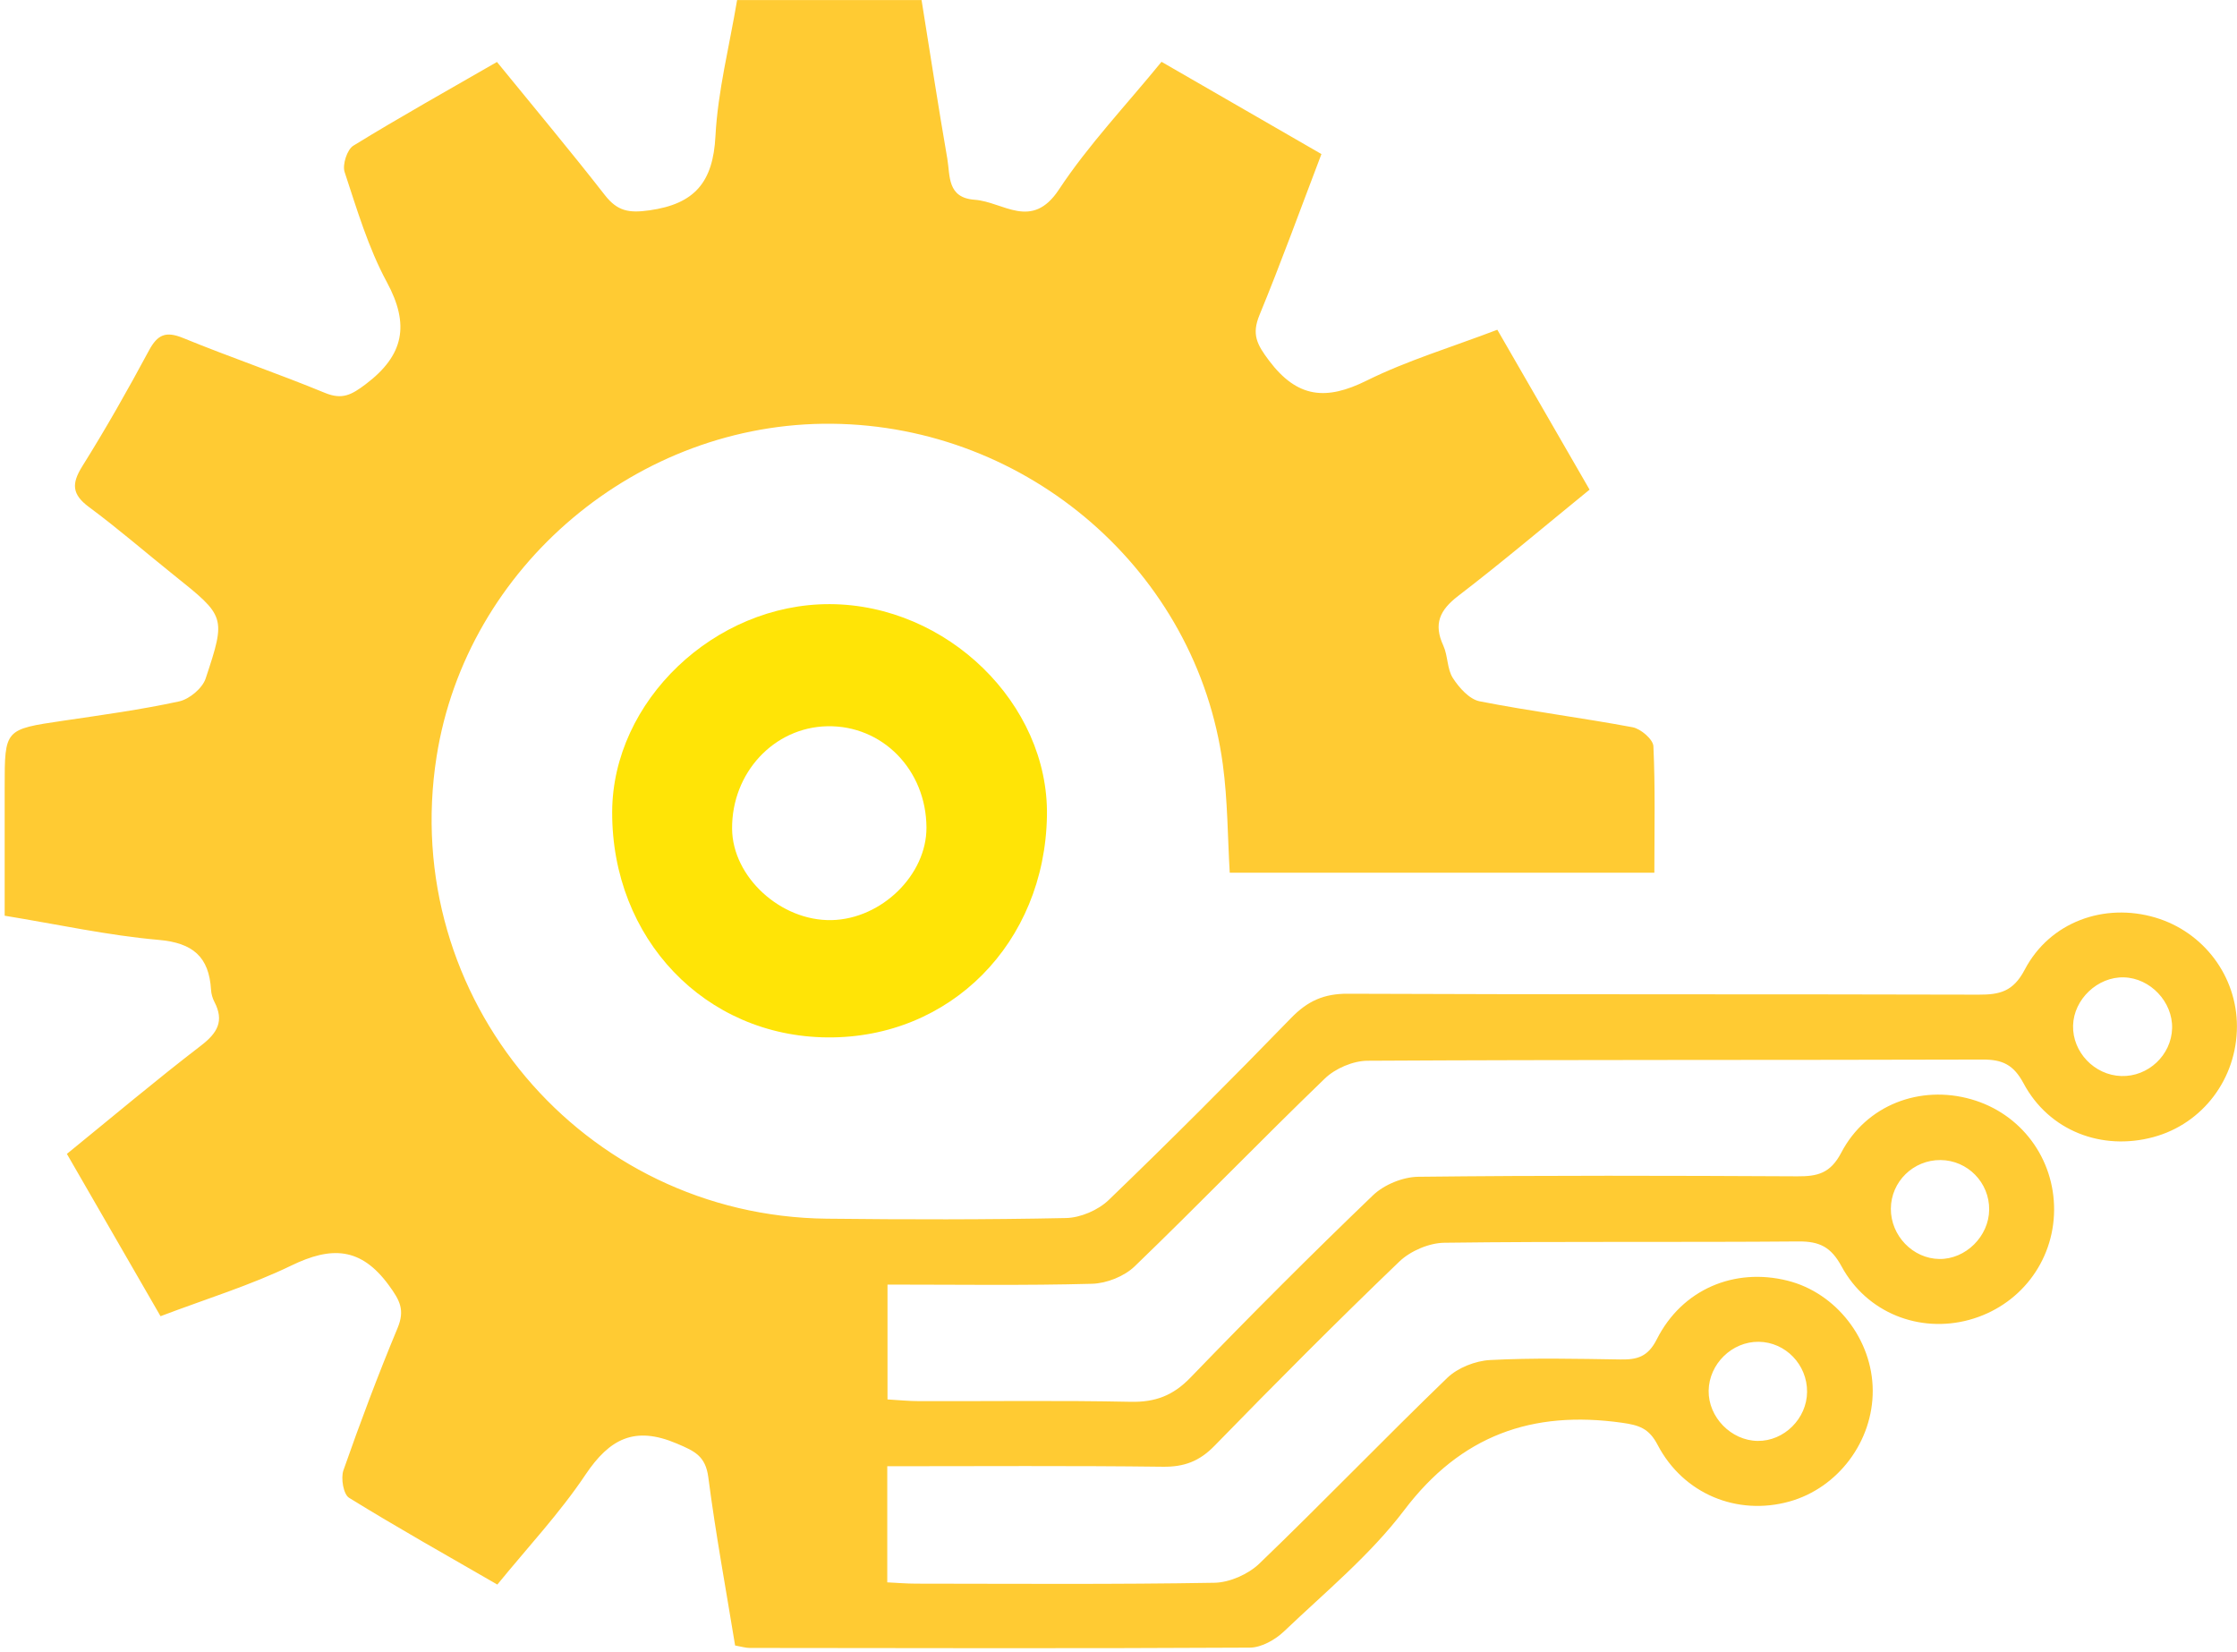 <?xml version="1.0" encoding="utf-8"?>
<!-- Generator: Adobe Illustrator 24.2.3, SVG Export Plug-In . SVG Version: 6.00 Build 0)  -->
<svg version="1.1" id="Слой_1" xmlns="http://www.w3.org/2000/svg" xmlns:xlink="http://www.w3.org/1999/xlink" x="0px" y="0px"
	 viewBox="0 0 585 432" style="enable-background:new 0 0 585 432;" xml:space="preserve">
<style type="text/css">
	.st0{clip-path:url(#SVGID_2_);fill:#FFE406;}
	.st1{opacity:0.5;clip-path:url(#SVGID_2_);}
	.st2{fill:#A3CAFF;}
	.st3{fill:#FF8C00;}
	.st4{clip-path:url(#SVGID_2_);fill:#FFEDA1;}
	.st5{clip-path:url(#SVGID_2_);}
	.st6{fill:#FFCB33;}
	.st7{fill:#FFEDA1;}
	.st8{fill:#2A356B;}
	.st9{clip-path:url(#SVGID_2_);fill:#FFCB33;}
	.st10{clip-path:url(#SVGID_2_);fill:#A3CAFF;}
	.st11{clip-path:url(#SVGID_2_);fill:#FF8C00;}
	.st12{clip-path:url(#SVGID_2_);fill:#2A356B;}
	.st13{fill:#1B254E;}
	.st14{clip-path:url(#SVGID_2_);fill:#C32C28;}
	.st15{clip-path:url(#SVGID_2_);fill:#FF7400;}
	.st16{fill:#FFE406;}
	.st17{clip-path:url(#SVGID_2_);fill:#FFEF6E;}
	.st18{clip-path:url(#SVGID_4_);fill:#FFE473;}
	.st19{fill:#FFFFFF;}
	.st20{fill:#FF6567;}
	.st21{fill:url(#SVGID_5_);}
	.st22{fill:#ADD8C3;}
	.st23{fill:none;stroke:#FFFFFF;stroke-miterlimit:10;}
	.st24{fill:#A2CBAB;}
	.st25{fill:#96CDA1;}
	.st26{opacity:0.76;}
	.st27{fill:#C4E9CD;}
	.st28{fill:url(#SVGID_6_);}
	.st29{fill:url(#SVGID_7_);}
	.st30{fill:#F6E6BE;}
	.st31{fill:url(#SVGID_8_);}
	.st32{fill:url(#SVGID_9_);}
	.st33{fill:url(#SVGID_10_);}
	.st34{fill:#E4EEC4;}
	.st35{fill:#EFFBD2;}
	.st36{fill:url(#SVGID_11_);}
	.st37{fill:url(#SVGID_12_);}
	.st38{fill:url(#SVGID_13_);}
	.st39{fill:url(#SVGID_14_);}
	.st40{fill:#FFE493;}
	.st41{clip-path:url(#SVGID_16_);fill:url(#SVGID_17_);}
	.st42{fill:#5B2A1E;}
	.st43{fill:#907673;}
	.st44{fill:url(#SVGID_18_);}
	.st45{fill:url(#SVGID_19_);}
	.st46{fill:url(#SVGID_20_);}
	.st47{fill:url(#SVGID_21_);}
	.st48{fill:#FE82C8;}
	.st49{opacity:0.62;clip-path:url(#SVGID_23_);fill:#FFFFFF;}
	.st50{opacity:0.75;clip-path:url(#SVGID_23_);fill:#FFFFFF;}
	.st51{opacity:0.41;clip-path:url(#SVGID_23_);fill:#FFFFFF;}
	.st52{clip-path:url(#SVGID_23_);fill:none;}
	.st53{clip-path:url(#SVGID_25_);}
	.st54{opacity:0.26;fill:#FFFFFF;}
	.st55{opacity:0.69;fill:#FFFFFF;}
	.st56{fill:none;}
	.st57{opacity:0.16;fill:#FFFFFF;}
	.st58{opacity:0.3;fill:#FFFFFF;}
	.st59{opacity:0.23;fill:#FFFFFF;}
	.st60{opacity:0.24;fill:#FFFFFF;}
	.st61{opacity:0.17;}
	.st62{opacity:0.05;fill:#E2E8E4;}
	.st63{clip-path:url(#SVGID_27_);}
	.st64{opacity:0.76;clip-path:url(#SVGID_27_);fill:#FFFFFF;}
	.st65{clip-path:url(#SVGID_27_);fill:url(#SVGID_28_);}
	.st66{clip-path:url(#SVGID_27_);fill:none;stroke:#FFFFFF;stroke-width:2;stroke-linecap:round;stroke-miterlimit:10;}
	.st67{clip-path:url(#SVGID_27_);fill:url(#SVGID_29_);}
	.st68{clip-path:url(#SVGID_27_);fill:url(#SVGID_30_);}
	.st69{clip-path:url(#SVGID_27_);fill:url(#SVGID_31_);}
	.st70{clip-path:url(#SVGID_27_);fill:url(#SVGID_32_);}
	.st71{clip-path:url(#SVGID_27_);fill:#FFFFFF;}
	.st72{clip-path:url(#SVGID_27_);fill:url(#SVGID_33_);}
	.st73{opacity:0.62;clip-path:url(#SVGID_35_);fill:#FFFFFF;}
	.st74{clip-path:url(#SVGID_35_);fill:#FFFFFF;}
	.st75{opacity:0.41;clip-path:url(#SVGID_35_);fill:#FFFFFF;}
	.st76{clip-path:url(#SVGID_35_);fill:none;}
	.st77{clip-path:url(#SVGID_37_);}
	.st78{fill:url(#SVGID_38_);}
	.st79{opacity:0.74;clip-path:url(#SVGID_40_);fill:url(#SVGID_41_);}
	.st80{fill:#E5E5E5;}
	.st81{fill:none;stroke:#4D4D4D;stroke-width:0.75;stroke-linecap:round;stroke-miterlimit:10;}
	.st82{fill:url(#SVGID_42_);}
	.st83{opacity:0.74;fill:url(#SVGID_43_);}
	.st84{opacity:0.74;fill:url(#SVGID_44_);}
	.st85{opacity:0.74;fill:url(#SVGID_45_);}
	.st86{opacity:0.74;fill:url(#SVGID_46_);}
	.st87{fill:url(#SVGID_47_);}
	.st88{opacity:0.66;}
	.st89{opacity:0.37;fill:#FFFFFF;}
	.st90{fill:url(#SVGID_48_);}
	.st91{fill:url(#SVGID_49_);}
	.st92{opacity:0.44;clip-path:url(#SVGID_51_);fill:#FFFFD9;}
	.st93{opacity:0.43;clip-path:url(#SVGID_53_);fill:#FFFFFF;}
	.st94{clip-path:url(#SVGID_53_);fill:none;stroke:#FFFFFF;stroke-miterlimit:10;}
	.st95{opacity:0.76;clip-path:url(#SVGID_53_);fill:#FFFFFF;}
	.st96{clip-path:url(#SVGID_53_);fill:#FFFFFF;}
	.st97{opacity:0.08;clip-path:url(#SVGID_53_);fill:#FFFFFF;}
	.st98{opacity:0.27;clip-path:url(#SVGID_53_);fill:#FFFFFF;}
	.st99{opacity:0.37;clip-path:url(#SVGID_53_);fill:#FFFFFF;}
	.st100{clip-path:url(#SVGID_53_);fill:none;}
	.st101{fill:url(#SVGID_54_);}
	.st102{opacity:0.62;clip-path:url(#SVGID_56_);fill:#FFFFFF;}
	.st103{clip-path:url(#SVGID_56_);fill:#FFFFFF;}
	.st104{opacity:0.41;clip-path:url(#SVGID_56_);fill:#FFFFFF;}
	.st105{clip-path:url(#SVGID_56_);fill:none;}
	.st106{clip-path:url(#SVGID_58_);}
	.st107{opacity:0.55;fill:url(#SVGID_59_);}
	.st108{fill:url(#SVGID_60_);}
	.st109{fill:url(#SVGID_61_);}
	.st110{opacity:0.28;}
	.st111{opacity:0.56;clip-path:url(#SVGID_63_);fill:#FFFFFF;}
	.st112{opacity:0.43;clip-path:url(#SVGID_65_);fill:#FFFFFF;}
	.st113{clip-path:url(#SVGID_65_);fill:none;stroke:#FFFFFF;stroke-miterlimit:10;}
	.st114{opacity:0.76;clip-path:url(#SVGID_65_);fill:#FFFFFF;}
	.st115{clip-path:url(#SVGID_65_);fill:#FFFFFF;}
	.st116{opacity:0.08;clip-path:url(#SVGID_65_);fill:#FFFFFF;}
	.st117{opacity:0.27;clip-path:url(#SVGID_65_);fill:#FFFFFF;}
	.st118{opacity:0.37;clip-path:url(#SVGID_65_);fill:#FFFFFF;}
	.st119{clip-path:url(#SVGID_65_);fill:none;}
	.st120{clip-path:url(#SVGID_67_);fill:none;}
	.st121{opacity:0.46;}
	.st122{opacity:0.86;fill:#FFFFFF;}
	.st123{opacity:0.4;}
	.st124{opacity:0.73;fill:#FFFFFF;}
	.st125{opacity:0.54;clip-path:url(#SVGID_69_);fill:#FFFFFF;}
	.st126{fill:#FF8A8A;}
	.st127{opacity:0.75;fill:#FFFFFF;}
	.st128{fill:#FFC181;}
	.st129{clip-path:url(#SVGID_71_);fill:#FFDFBD;}
	.st130{clip-path:url(#SVGID_71_);fill:#FF9D00;}
	.st131{clip-path:url(#SVGID_71_);fill:#FFF3DF;}
	.st132{clip-path:url(#SVGID_73_);fill:#FFBAE4;}
	.st133{opacity:0.8;clip-path:url(#SVGID_73_);fill:#FE82C8;}
	.st134{clip-path:url(#SVGID_73_);fill:#FE82C8;}
	.st135{opacity:0.79;clip-path:url(#SVGID_73_);fill:#FFBAE4;}
	.st136{fill:#FFFEEA;}
	.st137{fill:#58D196;}
	.st138{fill:#A6E5C3;}
	.st139{fill:#D2F2E1;}
	.st140{opacity:0.44;fill:#FFFFFF;}
	.st141{clip-path:url(#SVGID_75_);fill:#FFF9C1;}
	.st142{opacity:0.86;fill:#FFCCD5;}
	.st143{opacity:0.62;clip-path:url(#SVGID_77_);fill:#FFFFFF;}
	.st144{opacity:0.75;clip-path:url(#SVGID_77_);fill:#FFFFFF;}
	.st145{opacity:0.41;clip-path:url(#SVGID_77_);fill:#FFFFFF;}
	.st146{clip-path:url(#SVGID_77_);fill:none;}
	.st147{clip-path:url(#SVGID_79_);}
	.st148{opacity:0.44;clip-path:url(#SVGID_81_);fill:#FFFFFF;}
	.st149{opacity:0.43;clip-path:url(#SVGID_83_);fill:#FFFFFF;}
	.st150{clip-path:url(#SVGID_83_);fill:none;stroke:#FFFFFF;stroke-miterlimit:10;}
	.st151{opacity:0.76;clip-path:url(#SVGID_83_);fill:#FFFFFF;}
	.st152{clip-path:url(#SVGID_83_);fill:#FFFFFF;}
	.st153{opacity:0.08;clip-path:url(#SVGID_83_);fill:#FFFFFF;}
	.st154{opacity:0.27;clip-path:url(#SVGID_83_);fill:#FFFFFF;}
	.st155{opacity:0.37;clip-path:url(#SVGID_83_);fill:#FFFFFF;}
	.st156{clip-path:url(#SVGID_83_);fill:none;}
	.st157{opacity:0.54;clip-path:url(#SVGID_85_);fill:#FFFFFF;}
	.st158{opacity:0.62;fill:#FFFFFF;}
	.st159{opacity:0.41;fill:#FFFFFF;}
	.st160{opacity:0.43;fill:#FFFFFF;}
	.st161{opacity:0.76;fill:#FFFFFF;}
	.st162{opacity:0.08;fill:#FFFFFF;}
	.st163{opacity:0.27;fill:#FFFFFF;}
	.st164{opacity:0.54;fill:#FFFFFF;}
	.st165{clip-path:url(#SVGID_87_);fill:#FF6567;}
	.st166{clip-path:url(#SVGID_87_);fill:#FF8A8A;}
	.st167{clip-path:url(#SVGID_87_);fill:#FFC2C1;}
	.st168{clip-path:url(#SVGID_87_);fill:#FFFFFF;}
	.st169{clip-path:url(#SVGID_89_);fill:#E2E9FF;}
	.st170{clip-path:url(#SVGID_89_);fill:#EEF2FF;}
	.st171{opacity:0.54;clip-path:url(#SVGID_89_);fill:#EEF2FF;}
	.st172{opacity:0.54;clip-path:url(#SVGID_89_);fill:#8FAAF0;}
	.st173{clip-path:url(#SVGID_91_);}
	.st174{fill:#FF6B81;}
	.st175{clip-path:url(#SVGID_91_);fill:none;}
	.st176{fill:#FF1B6F;}
	.st177{clip-path:url(#SVGID_93_);fill:#FFDFBD;}
	.st178{clip-path:url(#SVGID_93_);fill:#FF9D00;}
	.st179{clip-path:url(#SVGID_93_);fill:#FFF3DF;}
	.st180{clip-path:url(#SVGID_95_);fill:#F0C6F4;}
	.st181{opacity:0.8;clip-path:url(#SVGID_95_);fill:#F8E3F8;}
	.st182{clip-path:url(#SVGID_95_);fill:#F8E3F8;}
	.st183{opacity:0.79;clip-path:url(#SVGID_95_);fill:#F0C6F4;}
	.st184{clip-path:url(#SVGID_97_);fill:#FFF9C1;}
	.st185{clip-path:url(#SVGID_99_);fill:#FFC5D6;}
	.st186{clip-path:url(#SVGID_99_);fill:#FF94B3;}
	.st187{clip-path:url(#SVGID_99_);fill:#FF6794;}
	.st188{clip-path:url(#SVGID_99_);fill:#FFFFFF;}
	.st189{clip-path:url(#SVGID_101_);fill:#698DE6;}
	.st190{clip-path:url(#SVGID_101_);fill:#8FAAF0;}
	.st191{opacity:0.54;clip-path:url(#SVGID_101_);fill:#8FAAF0;}
	.st192{clip-path:url(#SVGID_103_);}
	.st193{clip-path:url(#SVGID_103_);fill:none;}
	.st194{opacity:0.46;clip-path:url(#SVGID_107_);}
	.st195{clip-path:url(#SVGID_107_);fill:none;}
	.st196{fill:none;stroke:#FFFFFF;stroke-width:2;stroke-miterlimit:10;}
	.st197{opacity:0.45;fill:#FFFFFF;}
	.st198{opacity:0.8;fill:#FFFFFF;}
	.st199{opacity:0.79;fill:#FFFFFF;}
	.st200{fill:#F2C5AA;}
	.st201{fill:none;stroke:#FFFFFF;stroke-width:0.75;stroke-miterlimit:10;}
	.st202{fill:#FFFFFF;stroke:#FFFFFF;stroke-width:0.25;stroke-miterlimit:10;}
	.st203{fill:#D3C1B2;}
	.st204{fill:#FFC5D6;}
	.st205{clip-path:url(#SVGID_113_);fill:#F787A5;}
	.st206{clip-path:url(#SVGID_113_);fill:#FFE9F2;}
	.st207{clip-path:url(#SVGID_113_);fill:#D3CFB3;}
	.st208{clip-path:url(#SVGID_113_);fill:#FFDBE5;}
	.st209{clip-path:url(#SVGID_113_);}
	.st210{fill:#FFE9F2;}
	.st211{fill:#F787A5;}
	.st212{fill:#F2CCC1;}
	.st213{fill:#DF4E50;}
	.st214{clip-path:url(#SVGID_113_);fill:#FFC5D6;}
	.st215{fill:#FFDBE5;}
	.st216{fill:#FFB9C3;}
	.st217{fill:#FB91B5;}
	.st218{fill:#E3A180;}
	.st219{fill:#92693D;}
	.st220{fill:#FBBACC;}
	.st221{fill:#E6678D;}
	.st222{fill:#574435;}
	.st223{fill:#C9A47C;}
	.st224{fill:#641F1E;}
	.st225{fill:#F15E89;}
	.st226{fill:#E7005E;}
	.st227{fill:#DEB78A;}
	.st228{fill:#DFB78A;}
	.st229{fill:#FF6794;}
	.st230{fill:#D72264;}
	.st231{fill:#F7F7F7;}
	.st232{fill:#F2F2F2;}
	.st233{fill:#FFFBF0;}
	.st234{fill:#FFBFCF;}
	.st235{fill:#FF9DAE;}
	.st236{fill:#FFC2C1;}
	.st237{fill:#FFCCD5;}
	.st238{fill:#B49E8F;}
	.st239{fill:#FFE2EA;}
	.st240{fill:#A3C5DC;}
	.st241{fill:#DA956B;}
	.st242{fill:#BDA595;}
	.st243{fill:#583B34;}
	.st244{fill:#63443C;}
	.st245{fill:#B2D0E5;}
	.st246{fill:#FCFCFB;}
	.st247{fill:#D0ACA1;}
	.st248{fill:#A2C4DB;}
	.st249{fill:#E1D0C8;}
	.st250{fill:#9C7972;}
	.st251{fill:#77573F;}
	.st252{fill:#F3769C;}
	.st253{fill:#FBFBF9;}
	.st254{fill:#F8C4DC;}
	.st255{fill:#E4BAB5;}
	.st256{clip-path:url(#SVGID_115_);fill:#F787A5;}
	.st257{clip-path:url(#SVGID_115_);fill:#FFE9F2;}
	.st258{clip-path:url(#SVGID_115_);fill:#D3CFB3;}
	.st259{clip-path:url(#SVGID_115_);fill:#FFDBE5;}
	.st260{clip-path:url(#SVGID_115_);}
	.st261{clip-path:url(#SVGID_115_);fill:#FFC5D6;}
	.st262{fill:#00C377;}
	.st263{fill:#88E5AF;}
	.st264{fill:#00B45A;}
	.st265{fill:#7FDAAA;}
	.st266{fill:#F2BC3A;}
	.st267{fill:#B99F65;}
	.st268{fill:#98D284;}
	.st269{fill:#3C3724;}
	.st270{fill:#D6BEA2;}
	.st271{fill:#9C8274;}
	.st272{fill:#587147;}
	.st273{fill:#E7D6BE;}
	.st274{fill:#5CC689;}
	.st275{clip-path:url(#SVGID_117_);fill:#A6E5C3;}
	.st276{clip-path:url(#SVGID_117_);fill:#FFFFFF;}
	.st277{clip-path:url(#SVGID_117_);fill:#58D196;}
	.st278{fill:#FFEF6E;}
	.st279{fill:#FFE200;}
	.st280{clip-path:url(#SVGID_119_);fill:#FDA157;}
	.st281{clip-path:url(#SVGID_119_);fill-rule:evenodd;clip-rule:evenodd;fill:#FF8429;}
	.st282{clip-path:url(#SVGID_119_);fill:#F35000;}
	.st283{clip-path:url(#SVGID_119_);fill:#F9B946;}
	.st284{fill:#F35000;}
	.st285{fill:#FF8429;}
	.st286{fill:#FFAC33;}
	.st287{fill:#E56D00;}
	.st288{fill:#EF6406;}
	.st289{fill:#FF9C00;}
	.st290{fill:#130077;}
	.st291{fill:#FFB58D;}
	.st292{opacity:0.3;}
	.st293{fill:#FF7300;}
	.st294{fill:#6E0000;}
	.st295{fill-rule:evenodd;clip-rule:evenodd;fill:#FF9C00;}
	.st296{fill-rule:evenodd;clip-rule:evenodd;fill:url(#SVGID_120_);}
	.st297{opacity:0.3;fill-rule:evenodd;clip-rule:evenodd;fill:#A4002C;}
	.st298{fill-rule:evenodd;clip-rule:evenodd;fill:url(#SVGID_121_);}
	.st299{fill-rule:evenodd;clip-rule:evenodd;fill:url(#SVGID_122_);}
	.st300{opacity:0.5;fill-rule:evenodd;clip-rule:evenodd;fill:url(#SVGID_123_);}
	.st301{fill-rule:evenodd;clip-rule:evenodd;fill:#FFC485;}
	.st302{fill-rule:evenodd;clip-rule:evenodd;fill:url(#SVGID_124_);}
	.st303{fill-rule:evenodd;clip-rule:evenodd;fill:url(#SVGID_125_);}
	.st304{fill-rule:evenodd;clip-rule:evenodd;fill:url(#SVGID_126_);}
	.st305{opacity:0.5;fill-rule:evenodd;clip-rule:evenodd;fill:url(#SVGID_127_);}
	.st306{fill-rule:evenodd;clip-rule:evenodd;fill:#FDA157;}
	.st307{opacity:0.5;fill-rule:evenodd;clip-rule:evenodd;fill:#FDA157;}
	.st308{fill-rule:evenodd;clip-rule:evenodd;fill:#FF8429;}
	.st309{fill-rule:evenodd;clip-rule:evenodd;fill:#FFAC33;}
	.st310{opacity:0.62;fill-rule:evenodd;clip-rule:evenodd;fill:#C8002A;}
	.st311{opacity:0.5;fill-rule:evenodd;clip-rule:evenodd;fill:#FF8429;}
	.st312{opacity:0.5;fill-rule:evenodd;clip-rule:evenodd;fill:#8F5472;}
	.st313{opacity:0.3;fill-rule:evenodd;clip-rule:evenodd;fill:url(#SVGID_128_);}
	.st314{opacity:0.5;fill-rule:evenodd;clip-rule:evenodd;fill:url(#SVGID_129_);}
	.st315{opacity:0.3;fill-rule:evenodd;clip-rule:evenodd;fill:url(#SVGID_130_);}
	.st316{opacity:0.3;fill-rule:evenodd;clip-rule:evenodd;fill:url(#SVGID_131_);}
	.st317{clip-path:url(#SVGID_133_);}
	.st318{clip-path:url(#SVGID_133_);fill:#FF8429;}
	.st319{fill:#FDA157;}
	.st320{clip-path:url(#SVGID_135_);}
	.st321{fill:#F58800;}
	.st322{clip-path:url(#SVGID_137_);}
	.st323{fill:#F9B946;}
	.st324{clip-path:url(#SVGID_139_);}
	.st325{clip-path:url(#SVGID_139_);fill:#FF8429;}
	.st326{fill-rule:evenodd;clip-rule:evenodd;fill:url(#SVGID_140_);}
	.st327{fill-rule:evenodd;clip-rule:evenodd;fill:url(#SVGID_141_);}
	.st328{fill-rule:evenodd;clip-rule:evenodd;fill:url(#SVGID_142_);}
	.st329{opacity:0.5;fill-rule:evenodd;clip-rule:evenodd;fill:url(#SVGID_143_);}
	.st330{fill-rule:evenodd;clip-rule:evenodd;fill:url(#SVGID_144_);}
	.st331{fill-rule:evenodd;clip-rule:evenodd;fill:url(#SVGID_145_);}
	.st332{fill-rule:evenodd;clip-rule:evenodd;fill:url(#SVGID_146_);}
	.st333{opacity:0.5;fill-rule:evenodd;clip-rule:evenodd;fill:url(#SVGID_147_);}
	.st334{opacity:0.3;fill-rule:evenodd;clip-rule:evenodd;fill:url(#SVGID_148_);}
	.st335{opacity:0.5;fill-rule:evenodd;clip-rule:evenodd;fill:url(#SVGID_149_);}
	.st336{opacity:0.3;fill-rule:evenodd;clip-rule:evenodd;fill:url(#SVGID_150_);}
	.st337{opacity:0.3;fill-rule:evenodd;clip-rule:evenodd;fill:url(#SVGID_151_);}
	.st338{opacity:0.88;fill:#FFFEF3;}
	.st339{fill:#FFD066;}
	.st340{fill:#B0ACAD;}
	.st341{fill:#FFE473;}
	.st342{fill:#FFE888;}
	.st343{fill:#F7C800;}
	.st344{fill:#FFEB97;}
	.st345{clip-path:url(#SVGID_153_);fill:#FFCB33;}
	.st346{clip-path:url(#SVGID_153_);fill:#FFE406;}
</style>
<path class="st6" d="M130.06,414.33c-13.2-7.62-26.16-14.89-38.78-22.69c-1.48-0.91-2.19-5.13-1.47-7.19
	c4.39-12.51,9.05-24.94,14.15-37.17c1.98-4.76,0.62-7.25-2.29-11.23c-7.34-10.02-15.08-10.18-25.5-5.13
	c-10.67,5.17-22.15,8.67-34.19,13.24c-8.11-14.06-16.16-28.01-24.49-42.44c11.95-9.71,23.29-19.28,35.05-28.3
	c4.34-3.33,6.14-6.44,3.52-11.47c-0.49-0.94-0.81-2.06-0.87-3.12c-0.52-8.65-4.74-12.29-13.7-13.07
	c-13.17-1.15-26.19-4.02-40.27-6.32c0-11.17,0-22.41,0-33.64c0-15.15,0-15.08,15.2-17.33c10.17-1.5,20.39-2.89,30.42-5.07
	c2.69-0.58,6.1-3.44,6.94-5.99c5.38-16.2,5.16-16.25-8.33-27.05c-7.4-5.92-14.57-12.15-22.18-17.78c-4.47-3.31-4.61-6.1-1.74-10.68
	c6.17-9.86,11.92-20,17.42-30.25c2.26-4.2,4.42-5.11,8.93-3.27c12.27,5.02,24.84,9.3,37.1,14.35c4.53,1.87,6.98,0.5,10.65-2.27
	c10.04-7.58,11.56-15.57,5.52-26.72c-4.85-8.97-7.81-19.01-11.03-28.76c-0.63-1.91,0.65-5.89,2.29-6.89
	c12.2-7.5,24.72-14.49,37.55-21.89c9.54,11.72,19.09,23.11,28.23,34.83c3.28,4.2,6.29,4.72,11.62,3.97
	c11.94-1.67,16.67-7.43,17.29-19.42c0.62-11.78,3.63-23.43,5.66-35.56c16.11,0,31.72,0,48.24,0c2.23,13.86,4.34,27.68,6.73,41.46
	c0.77,4.47-0.09,10.23,7.15,10.75c7.49,0.53,14.91,8.14,22.04-2.67c7.71-11.67,17.5-21.96,26.83-33.4
	c13.96,8.05,27.67,15.96,41.82,24.12c-5.5,14.43-10.55,28.38-16.2,42.09c-2.09,5.07-0.68,7.7,2.51,11.93
	c7.42,9.85,14.98,10.44,25.51,5.22c10.59-5.25,22.09-8.69,34.18-13.3c7.98,13.84,15.88,27.53,24.12,41.81
	c-11.68,9.5-22.8,18.93-34.36,27.79c-4.83,3.71-6.5,7.31-3.89,12.98c1.22,2.66,0.97,6.11,2.5,8.49c1.63,2.54,4.32,5.55,6.99,6.08
	c13.27,2.61,26.72,4.3,40.02,6.79c2.13,0.4,5.34,3.16,5.43,4.95c0.51,10.77,0.25,21.58,0.25,33.08c-37.3,0-73.98,0-111.04,0
	c-0.55-9.18-0.53-18.85-1.81-28.33c-6.8-50.36-50.87-88.57-102.27-89.06c-50.7-0.48-95.52,37.27-103.34,87.04
	c-9.92,63.1,38.17,120.13,102.04,120.82c20.85,0.23,41.72,0.27,62.56-0.17c3.8-0.08,8.4-2.06,11.15-4.7
	c16.19-15.59,32.08-31.5,47.74-47.63c4.27-4.4,8.54-6.35,14.79-6.32c54.98,0.24,109.97,0.08,164.95,0.24
	c5.56,0.02,9.08-0.8,12.09-6.54c6.56-12.49,20.79-17.56,34.11-13.63c12.67,3.74,21.38,15.34,21.38,28.45
	c0,13.63-8.9,25.45-21.8,28.95c-13.54,3.68-27.35-1.61-34-14.04c-2.6-4.86-5.51-6.24-10.67-6.22
	c-53.63,0.16-107.26,0.01-160.89,0.31c-3.78,0.02-8.42,2.01-11.16,4.65c-16.77,16.17-32.95,32.94-49.72,49.1
	c-2.72,2.63-7.35,4.47-11.16,4.57c-17.58,0.48-35.19,0.21-53.49,0.21c0,9.93,0,19.51,0,30.03c2.63,0.15,5.47,0.44,8.32,0.45
	c18.42,0.05,36.84-0.22,55.25,0.17c6.45,0.14,11.12-1.62,15.66-6.33c15.61-16.17,31.5-32.09,47.71-47.65
	c2.9-2.79,7.83-4.82,11.86-4.86c33.04-0.38,66.09-0.29,99.13-0.12c5.25,0.03,8.64-0.74,11.49-6.19
	c6.55-12.51,20.63-17.76,33.97-13.96c13.02,3.7,21.8,15.46,21.69,29.03c-0.11,13.52-9.09,25.09-22.23,28.66
	c-12.96,3.52-26.74-1.8-33.34-13.97c-2.75-5.07-5.74-6.58-11.25-6.54c-30.88,0.26-61.76-0.06-92.63,0.34
	c-4.01,0.05-8.9,2.15-11.8,4.94c-16.41,15.75-32.46,31.89-48.34,48.18c-3.93,4.03-7.91,5.52-13.49,5.45
	c-23.8-0.3-47.6-0.13-72.06-0.13c0,10.13,0,19.72,0,30.36c2.37,0.11,4.95,0.34,7.54,0.34c26,0.02,52.01,0.22,78-0.23
	c4.01-0.07,8.87-2.23,11.79-5.04c16.59-15.96,32.56-32.56,49.12-48.54c2.74-2.64,7.33-4.45,11.18-4.66
	c11.34-0.6,22.74-0.32,34.11-0.15c4.37,0.07,7.18-0.67,9.51-5.29c6.61-13.08,20.31-18.8,34.2-15.31
	c12.71,3.19,22.18,15.39,22.26,28.67c0.08,13.34-9.06,25.53-21.81,29.08c-13.61,3.78-27.72-1.95-34.45-14.83
	c-2.25-4.32-4.87-5.15-9.29-5.77c-23.51-3.32-42.15,3.29-56.97,22.85c-8.91,11.76-20.65,21.42-31.43,31.7
	c-2.3,2.19-5.91,4.23-8.93,4.25c-43.61,0.24-87.21,0.13-130.82,0.08c-1.05,0-2.09-0.34-3.8-0.64c-2.38-14.61-5.09-29.22-7-43.93
	c-0.73-5.62-3.54-6.88-8.26-8.88c-11.02-4.68-17.55-1.25-23.86,8.13C146.42,395.61,138.02,404.56,130.06,414.33z M507.16,329.2
	c6.88,0.09,12.95-5.91,13.03-12.87c0.09-7.1-5.63-12.94-12.71-13c-7.12-0.06-12.95,5.64-13,12.7
	C494.43,323.09,500.23,329.11,507.16,329.2z M459.91,350.85c-6.97-0.08-12.98,5.8-13.08,12.79c-0.1,6.91,5.86,13.03,12.79,13.13
	c6.92,0.1,12.9-5.82,12.95-12.82C472.63,356.83,466.93,350.93,459.91,350.85z M555.44,255.56c-6.87-0.2-13.13,5.72-13.31,12.59
	c-0.18,6.95,5.59,13,12.61,13.21c7.04,0.22,13.1-5.48,13.29-12.48C568.21,261.97,562.34,255.76,555.44,255.56z"/>
<path class="st16" d="M216.4,271.26c-32.03-0.25-56.42-25.79-56.31-58.96c0.1-29,26.77-54.44,56.94-54.33
	c30.65,0.12,57.25,26.06,56.76,55.34C273.23,246.57,248.52,271.52,216.4,271.26z M242.28,216.37
	c-0.08-15.08-11.52-26.75-25.93-26.47c-13.96,0.28-25,12.16-24.9,26.79c0.09,12.6,12.7,24.18,26.03,23.9
	C230.53,240.3,242.34,228.77,242.28,216.37z"/>
</svg>
